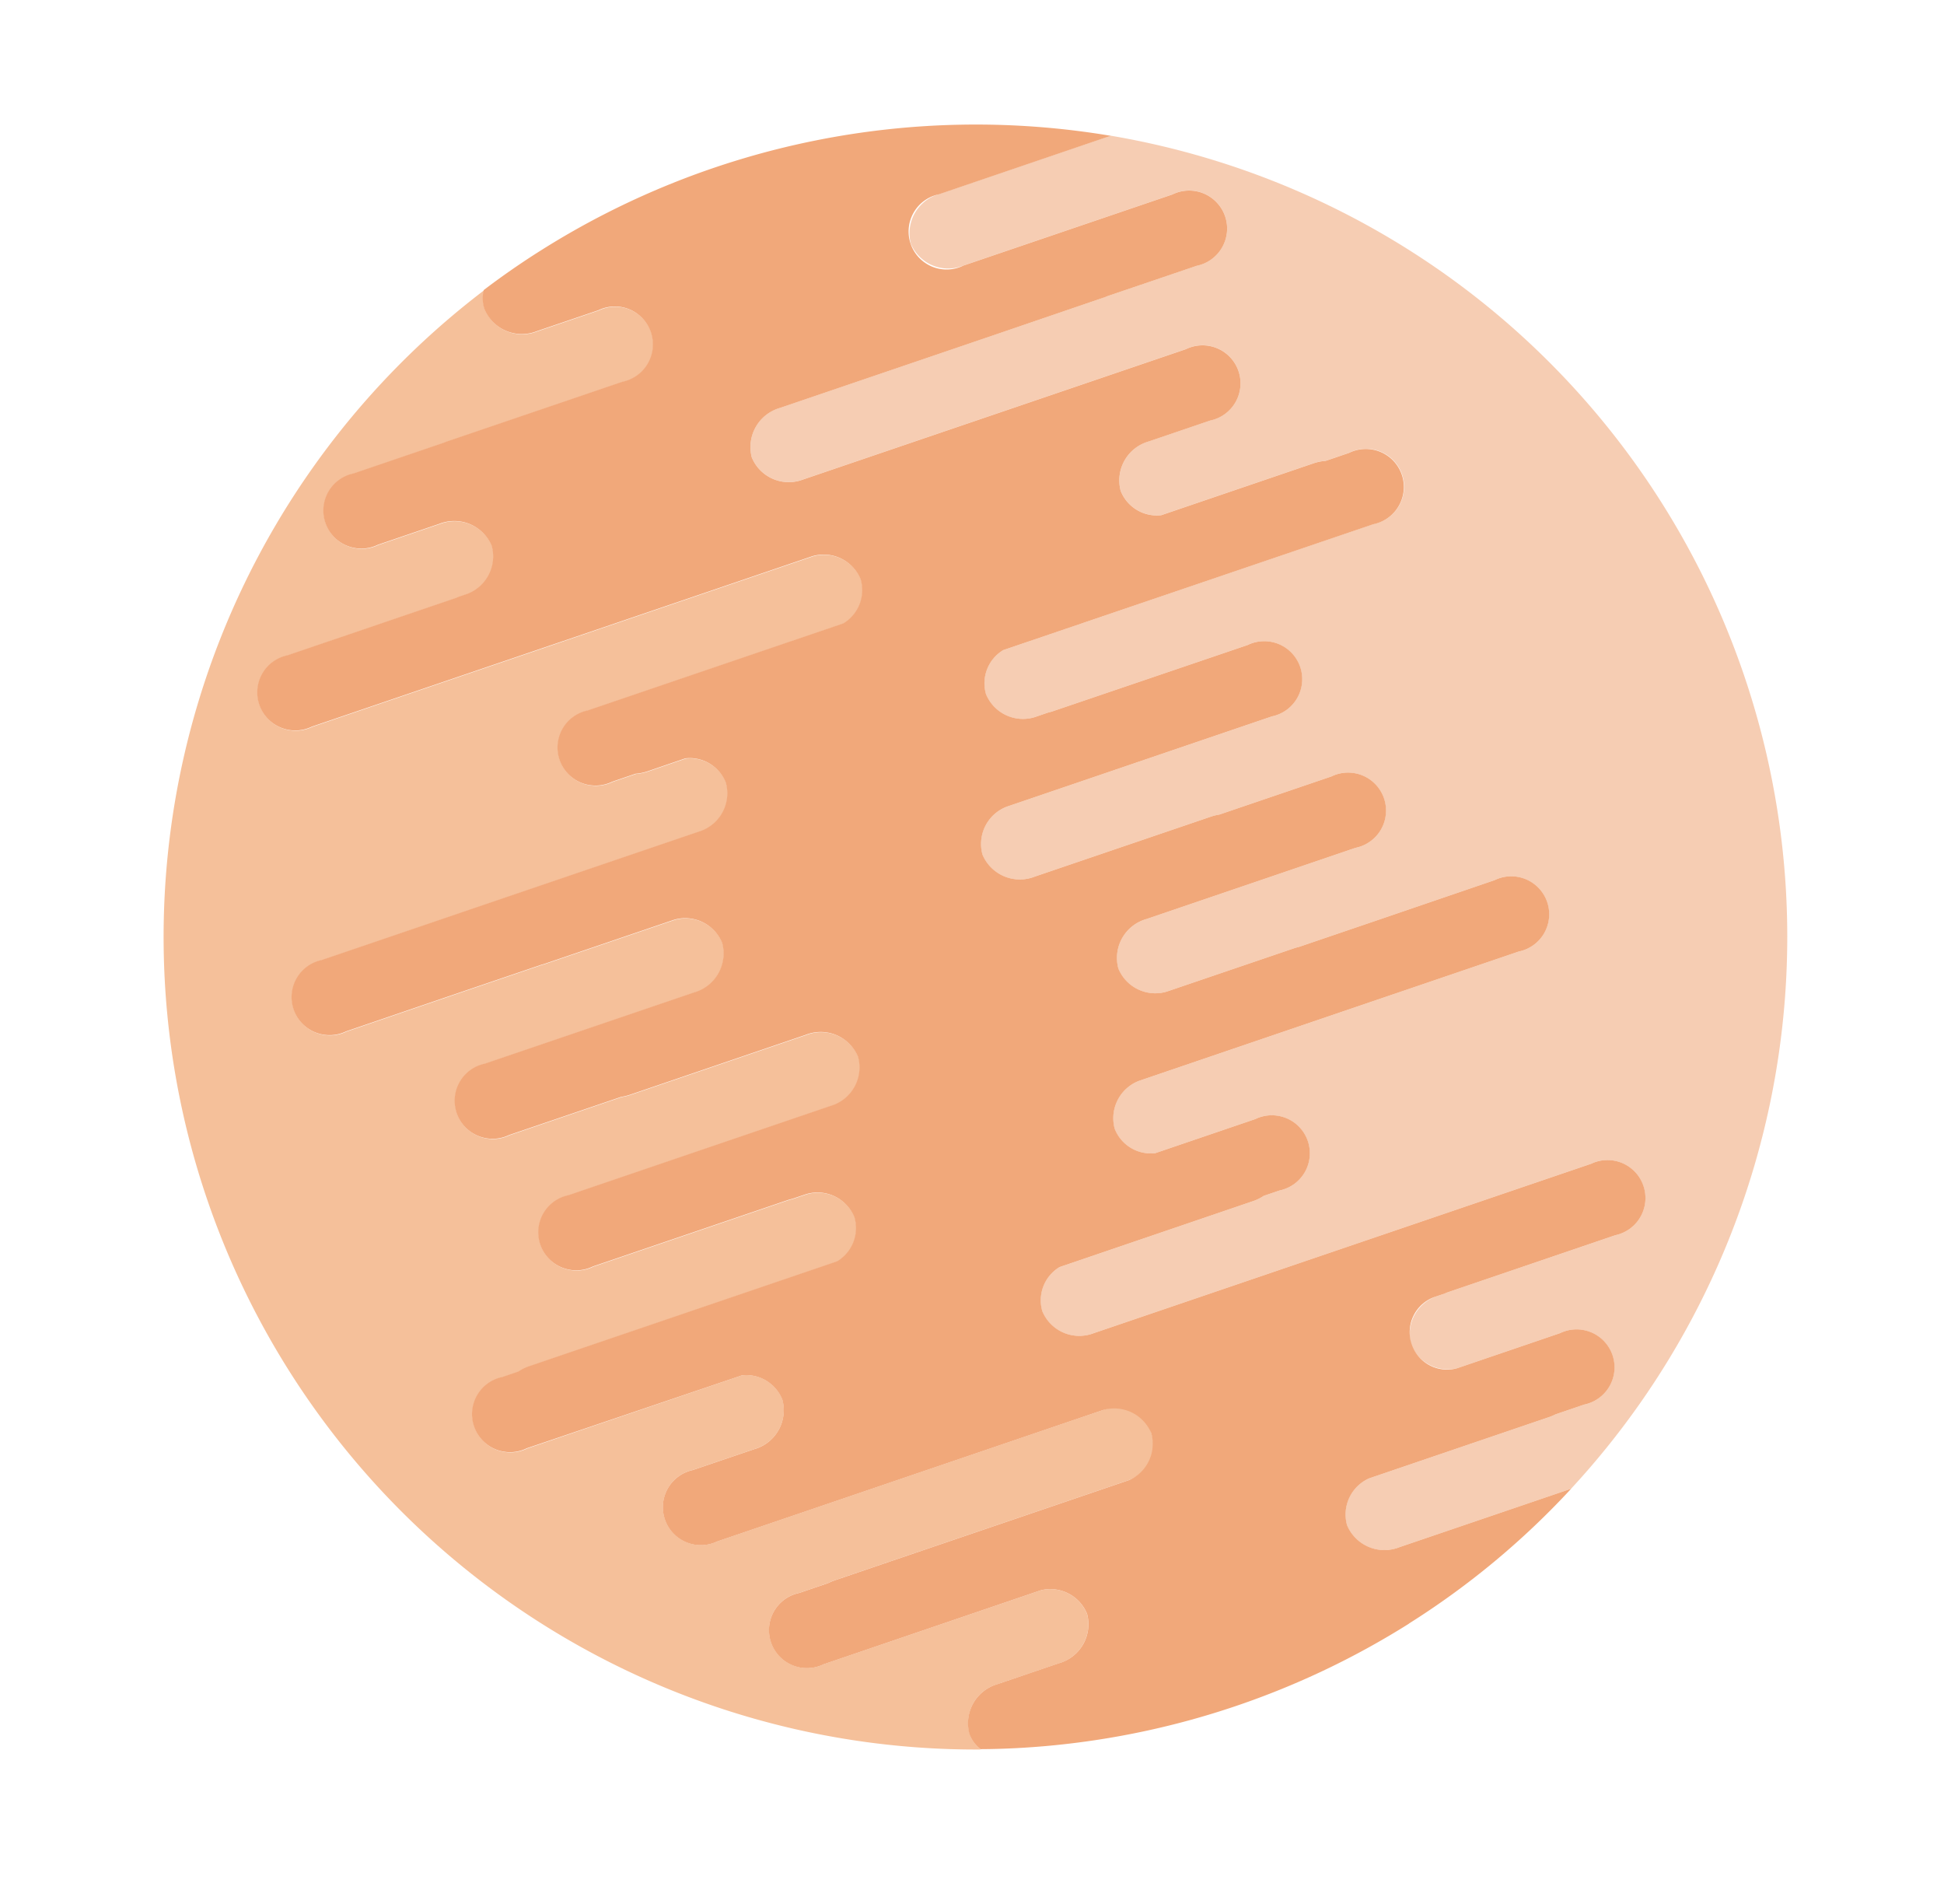<svg xmlns="http://www.w3.org/2000/svg" width="71.653" height="70.175" viewBox="0 0 71.653 70.175"><g transform="matrix(-0.966, 0.259, -0.259, -0.966, 723.367, 331.053)"><path d="M582.786,489.665a1.489,1.489,0,0,0-1.658-1.281l-8.121.537a1.4,1.4,0,1,1-.185-2.771l3.49-.23c.041-.006.08-.011.121-.014l4.455-.3,8.122-.537a1.5,1.5,0,0,0,1.478-1.49,1.473,1.473,0,0,0-1.506-1.285l-14.98.992a1.4,1.4,0,1,1-.182-2.772l2.38-.158a1.494,1.494,0,0,0,1.476-1.489,1.431,1.431,0,0,0-1.213-1.254l-5.917.393a1.728,1.728,0,0,1-.451-.029l-.914.061A1.4,1.4,0,1,1,569,475.27l14.381-.953a1.429,1.429,0,0,0,1.033-1.4,1.472,1.472,0,0,0-1.505-1.286l-.513.035c-.052,0-.1,0-.154,0l-7.609.5a1.4,1.4,0,1,1-.185-2.772l10.3-.683a1.47,1.47,0,0,0,1.322-1.473,1.492,1.492,0,0,0-1.662-1.281l-6.831.452a1.908,1.908,0,0,1-.321-.007l-4.349.287a1.4,1.4,0,1,1-.183-2.771l8.121-.539a1.491,1.491,0,0,0,1.475-1.492,1.469,1.469,0,0,0-1.5-1.283l-4.967.328a1.363,1.363,0,0,1-.156,0l-3.154.209-4.455.3a1.4,1.4,0,1,1-.183-2.771l14.753-.979a1.472,1.472,0,0,0,1.321-1.473,1.427,1.427,0,0,0-1.211-1.254l-3.887.258a1.4,1.4,0,1,1-.182-2.773l.616-.04a1.675,1.675,0,0,1,.441-.087l7.508-.5a1.429,1.429,0,0,0,1.033-1.4,1.472,1.472,0,0,0-1.506-1.285l-19.433,1.289a1.4,1.4,0,1,1-.184-2.774l6.548-.434c.053-.009.1-.014.155-.018l.285-.018a1.472,1.472,0,0,0,1.321-1.474,1.457,1.457,0,0,0-1.409-1.28l-3.992.266a1.4,1.4,0,1,1-.183-2.772l1.119-.075a1.728,1.728,0,0,1,.244-.035l7-.464a1.457,1.457,0,0,0,1.229-1.455,1.491,1.491,0,0,0-1.658-1.282l-6.668.441a29.938,29.938,0,0,0,3.483,52.55l6.668-.443A1.5,1.5,0,0,0,582.786,489.665Z" fill="#f6cdb3"/><path d="M593.445,437.571l-2.38.157a1.494,1.494,0,0,0-1.475,1.489A1.461,1.461,0,0,0,591,440.5l8.444-.56a1.4,1.4,0,1,1,.184,2.772l-1.117.074a1.973,1.973,0,0,1-.246.035l-11.461.76a1.377,1.377,0,0,0,.277,2.74l14.979-.994a1.4,1.4,0,1,1,.183,2.775l-2.38.156a1.492,1.492,0,0,0-1.476,1.49A1.43,1.43,0,0,0,599.6,451l8.343-.553a1.4,1.4,0,1,1,.182,2.771l-.615.041a1.753,1.753,0,0,1-.441.088l-11.963.793a1.427,1.427,0,0,0-1.032,1.4,1.468,1.468,0,0,0,1.5,1.285l.514-.033c.053,0,.1,0,.154,0l7.608-.505a1.4,1.4,0,1,1,.186,2.771l-10.3.684a1.473,1.473,0,0,0-1.322,1.473,1.492,1.492,0,0,0,1.659,1.283l6.835-.455a1.972,1.972,0,0,1,.318.009l4.353-.288a1.4,1.4,0,1,1,.184,2.773l-8.123.537a1.5,1.5,0,0,0-1.477,1.491,1.473,1.473,0,0,0,1.5,1.285l4.967-.328a1.374,1.374,0,0,1,.156-.005l3.154-.208,4.455-.3a1.4,1.4,0,1,1,.183,2.773l-14.751.978a1.472,1.472,0,0,0-1.323,1.473,1.43,1.43,0,0,0,1.211,1.254l1.465-.1a1.761,1.761,0,0,1,.45.028l.913-.061a1.4,1.4,0,1,1,.183,2.772l-9.927.658a1.428,1.428,0,0,0-1.034,1.4,1.471,1.471,0,0,0,1.505,1.285l19.435-1.288a1.4,1.4,0,1,1,.183,2.772l-6.548.434a1.333,1.333,0,0,1-.153.018l-.287.02a1.474,1.474,0,0,0-1.322,1.474,1.5,1.5,0,0,0,1.66,1.282l2.379-.158a1.4,1.4,0,1,1,.183,2.772l-3.482.231-.129.014-6.834.452a1.4,1.4,0,1,0,.183,2.772l2.379-.156a1.491,1.491,0,0,1,1.66,1.281,1.246,1.246,0,0,1-.156.689,29.939,29.939,0,0,0-3.758-56.673,1.234,1.234,0,0,1,.248.662A1.484,1.484,0,0,1,593.445,437.571Z" fill="#f5c09a"/><path d="M578.228,435.8a29.647,29.647,0,0,0-7.067,3.252l6.668-.441a1.492,1.492,0,0,1,1.658,1.282,1.457,1.457,0,0,1-1.229,1.455l-7,.464a1.89,1.89,0,0,0-.244.035l-1.119.075a1.4,1.4,0,1,0,.183,2.772l3.992-.266a1.378,1.378,0,0,1,.088,2.754l-.285.018c-.054,0-.1.009-.155.018l-6.548.434a1.4,1.4,0,1,0,.184,2.774l19.433-1.289a1.473,1.473,0,0,1,1.506,1.285,1.429,1.429,0,0,1-1.033,1.4l-7.508.5a1.667,1.667,0,0,0-.441.087l-.616.04a1.4,1.4,0,1,0,.182,2.773l3.887-.258a1.427,1.427,0,0,1,1.211,1.254,1.472,1.472,0,0,1-1.321,1.473l-14.753.979a1.4,1.4,0,1,0,.183,2.771l4.455-.3,3.154-.209a1.357,1.357,0,0,0,.156,0l4.967-.328a1.47,1.47,0,0,1,1.5,1.283,1.488,1.488,0,0,1-1.475,1.492l-8.121.539a1.4,1.4,0,1,0,.183,2.771l4.349-.287a1.905,1.905,0,0,0,.321.007l6.831-.452a1.493,1.493,0,0,1,1.662,1.281,1.47,1.47,0,0,1-1.322,1.473l-10.3.683a1.4,1.4,0,1,0,.185,2.772l7.609-.5c.051,0,.1,0,.154,0l.513-.035a1.473,1.473,0,0,1,1.505,1.286,1.428,1.428,0,0,1-1.033,1.4L569,475.265a1.4,1.4,0,1,0,.181,2.771l.914-.061a1.731,1.731,0,0,0,.451.029l5.917-.393a1.431,1.431,0,0,1,1.213,1.254,1.491,1.491,0,0,1-1.476,1.489l-2.38.158a1.4,1.4,0,1,0,.182,2.772l14.98-.992a1.474,1.474,0,0,1,1.506,1.285,1.5,1.5,0,0,1-1.478,1.49l-8.122.537-4.455.3c-.041,0-.08.008-.121.014l-3.49.23a1.4,1.4,0,1,0,.185,2.771l8.121-.537a1.4,1.4,0,1,1,.183,2.771l-6.668.443a30.025,30.025,0,0,0,21.344,1.369q1.248-.385,2.445-.875a1.247,1.247,0,0,0,.156-.689,1.491,1.491,0,0,0-1.66-1.281l-2.379.156a1.4,1.4,0,1,1-.183-2.772l6.834-.452.129-.014,3.482-.231a1.4,1.4,0,1,0-.183-2.772l-2.379.158a1.5,1.5,0,0,1-1.66-1.282,1.474,1.474,0,0,1,1.322-1.474l.287-.02a1.282,1.282,0,0,0,.153-.018l6.548-.434a1.4,1.4,0,1,0-.183-2.772l-19.435,1.288a1.472,1.472,0,0,1-1.505-1.285,1.428,1.428,0,0,1,1.034-1.4l9.927-.658a1.4,1.4,0,1,0-.183-2.772l-.913.061a1.765,1.765,0,0,0-.45-.028l-1.465.1a1.43,1.43,0,0,1-1.211-1.254,1.472,1.472,0,0,1,1.323-1.473l14.751-.978a1.4,1.4,0,1,0-.183-2.773l-4.455.3-3.154.208a1.367,1.367,0,0,0-.156.005l-4.967.328a1.474,1.474,0,0,1-1.5-1.285,1.493,1.493,0,0,1,1.477-1.491l8.123-.537a1.4,1.4,0,1,0-.184-2.773l-4.353.288a1.979,1.979,0,0,0-.318-.009l-6.835.455a1.492,1.492,0,0,1-1.659-1.283,1.473,1.473,0,0,1,1.322-1.473l10.3-.684a1.4,1.4,0,1,0-.186-2.771l-7.608.505c-.052,0-.1,0-.154,0l-.514.033a1.469,1.469,0,0,1-1.5-1.285,1.427,1.427,0,0,1,1.032-1.4l11.963-.793a1.742,1.742,0,0,0,.441-.088l.615-.041a1.4,1.4,0,1,0-.182-2.771L599.6,451a1.43,1.43,0,0,1-1.209-1.254,1.49,1.49,0,0,1,1.476-1.49l2.38-.156a1.4,1.4,0,1,0-.183-2.775l-14.979.994a1.473,1.473,0,0,1-1.506-1.286,1.456,1.456,0,0,1,1.229-1.454l11.461-.76a2.172,2.172,0,0,0,.246-.035l1.117-.074a1.4,1.4,0,1,0-.184-2.772L591,440.5a1.462,1.462,0,0,1-1.412-1.281,1.491,1.491,0,0,1,1.475-1.489l2.38-.157a1.5,1.5,0,0,0,1.478-1.49,1.234,1.234,0,0,0-.248-.662c-.832-.219-1.682-.4-2.539-.545a30.123,30.123,0,0,0-13.909.921Z" fill="#f1a87a"/></g></svg>